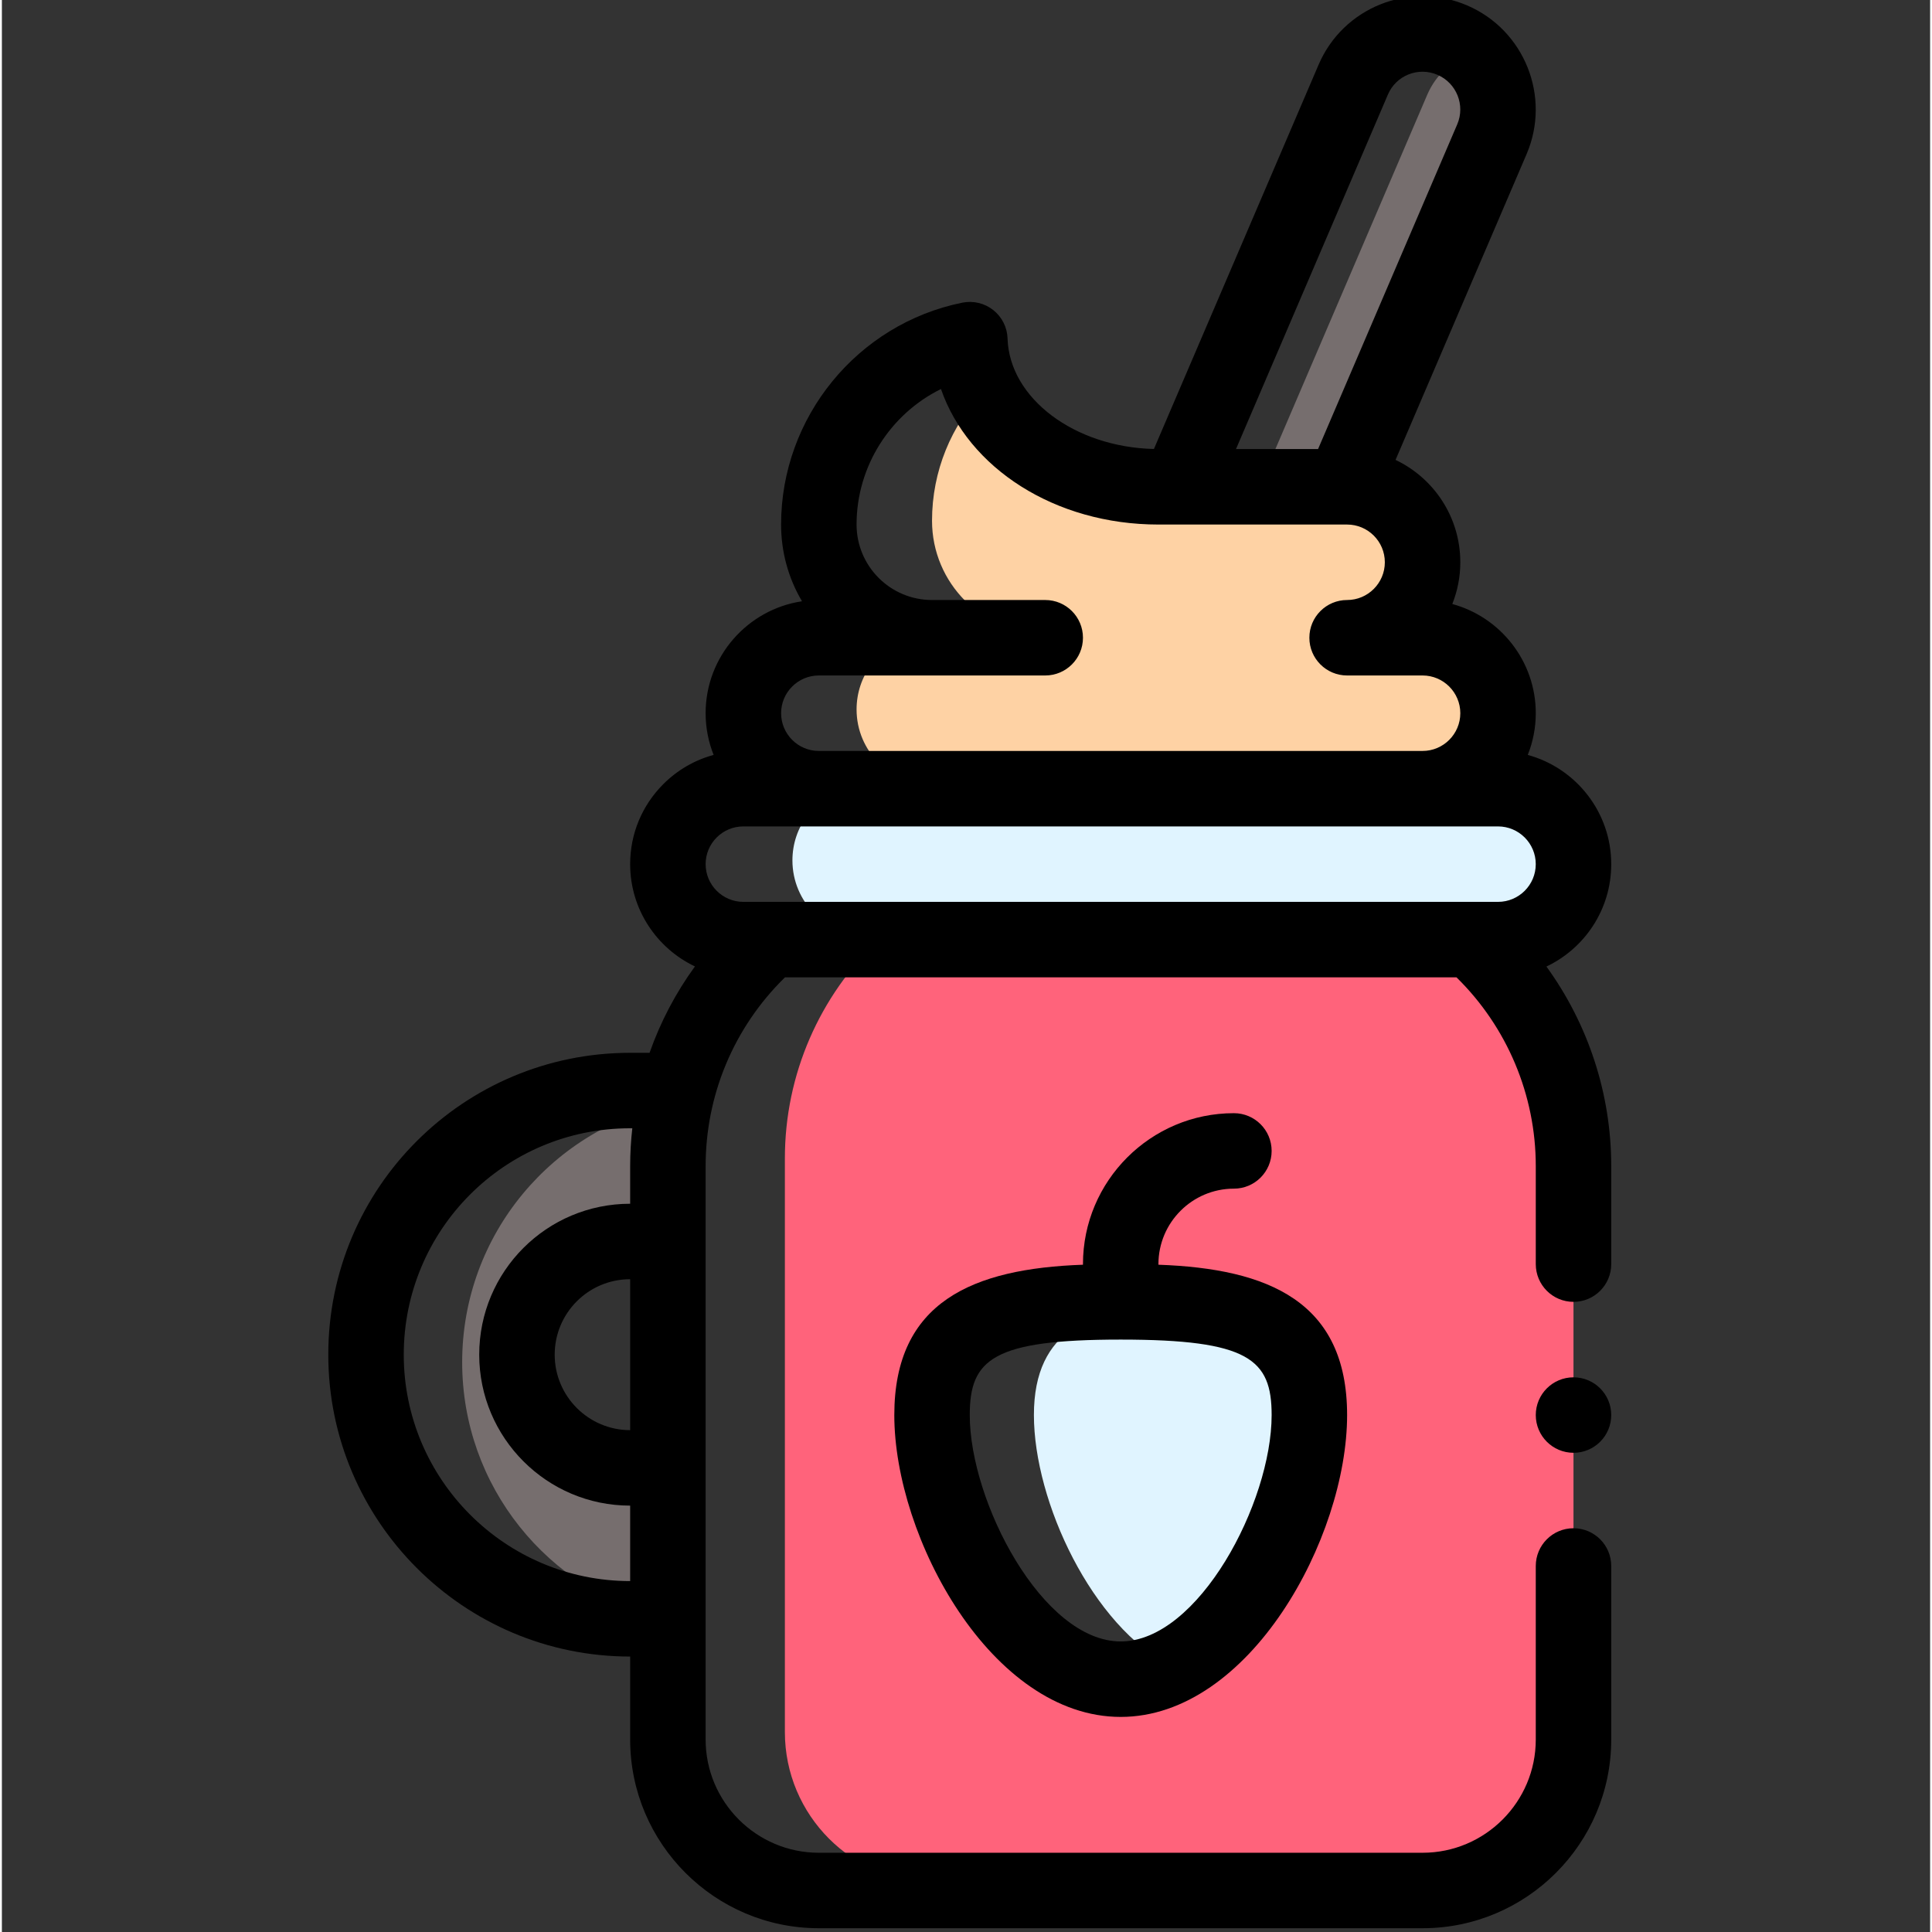 <svg height="511pt" viewBox="-86 1 511 511.999" width="511pt" xmlns="http://www.w3.org/2000/svg"><rect x="-86" y="1" width="511" height="511.999" fill="#333333" stroke="none"/><path d="m310.496 210.008c-23.383 0-124.09 0-173.215 0-7.996 2.617-13.781 10.133-13.781 19 0 11.047 8.949 19.996 20 19.996h173.215c7.996-2.617 13.777-10.133 13.777-18.996 0-11.051-8.949-20-19.996-20zm0 0" fill="#e0f4ff"/><path d="m269.395 130.008 39.48-92.117c3.48-8.133 1.152-17.273-5.113-22.832-5.223 1.746-9.707 5.613-12.035 11.07l-44.516 103.879zm0 0" fill="#766e6e"/><path d="m290.496 170.008h-20c11.051 0 20-8.949 20-20 0-11.039-8.961-20-20-20 0 0-39.914 0-50 0-21.078 0-39.102-10.438-46.453-25.199-8.395 8.941-13.547 20.969-13.547 34.199 0 16.562 13.441 30 30 30h-30c-1.664 0-3.273.227-4.816.609 1.57.254 3.176.391 4.816.391h-6.223c-8 2.617-13.773 10.125-13.773 19 0 11.051 8.949 20 19.996 20h136.227c7.996-2.617 13.773-10.129 13.773-19 0-11.051-8.953-20-20-20zm0 0" fill="#fed2a4"/><path d="m223.996 346.324c-21.051 1.219-36.5 6.746-36.5 29.676 0 22.934 15.445 56.059 36.5 66.625 21.055-10.566 36.5-43.691 36.5-66.625 0-22.93-15.449-28.457-36.5-29.676zm0 0" fill="#e0f4ff"/><path d="m303.414 250.004h-157.008c-15.656 14.883-24.906 35.645-24.906 58v151.996c0 22.09 17.91 40 39.996 40h141.488c15.973-5.25 27.508-20.273 27.508-38v-151.996c0-23.891-10.477-45.34-27.078-60zm-92.918 194.996c-27.609 0-50-42.387-50-69.996s22.391-30 50-30 50 2.391 50 30-22.391 69.996-50 69.996zm0 0" fill="#ff637b"/><path d="m50.5 360.004c0-16.562 13.441-30 30-30h10v-20c0-5.703.602-11.273 1.742-16.645-32.082 6.387-56.262 34.688-56.262 68.645 0 32.934 22.75 60.539 53.387 67.996h1.133v-39.996h-10c-16.57 0-30-13.43-30-30zm0 0" fill="#766e6e"/><path d="m80.5 440v22c0 27.57 22.43 50 50 50h159.996c27.566 0 49.996-22.43 49.996-50v-46c0-5.52-4.477-10-10-10-5.52 0-9.996 4.48-9.996 10v46c0 16.543-13.461 30-30 30h-159.996c-16.543 0-30-13.457-30-30v-151.996c0-18.609 7.328-36.594 21.023-50h177.961c13.395 13.141 21.012 31.16 21.012 50v26c0 5.523 4.477 10 9.996 10 5.523 0 10-4.477 10-10v-26c0-19.141-6.113-37.617-17.176-52.863 10.035-4.75 17.176-15.016 17.176-27.133 0-13.816-9.387-25.473-22.117-28.945 1.359-3.422 2.121-7.152 2.121-11.055 0-13.816-9.391-25.473-22.121-28.941 1.363-3.426 2.121-7.156 2.121-11.059 0-12.031-7.07-22.344-17.164-27.129l34.734-81.051c6.508-15.207-.559-32.875-15.754-39.391-15.27-6.539-32.891.527-39.391 15.754l-43.621 101.793c-21.016-.477-38.305-13.422-38.789-29.281-.09-2.945-1.473-5.699-3.781-7.531-2.312-1.828-5.312-2.547-8.199-1.965-27.832 5.633-48.035 30.363-48.035 58.801 0 7.266 1.934 14.238 5.543 20.332-14.434 2.16-25.543 14.641-25.543 29.668 0 3.902.758 7.629 2.121 11.051-4.992 1.352-9.574 3.98-13.332 7.738-5.664 5.668-8.789 13.199-8.789 21.211 0 11.949 7.027 22.289 17.168 27.105-5.094 7-9.137 14.695-12.023 22.891h-5.145c-44.031 0-79.996 35.621-79.996 80 0 44.109 35.887 79.996 80 79.996zm0-59.996c-11.027 0-20-8.973-20-20 0-11.047 8.953-20 20-20zm200.812-353.949c2.164-5.07 8.027-7.414 13.125-5.23 5.062 2.168 7.418 8.062 5.246 13.129l-36.883 86.055h-21.75zm-150.812 153.953h59.996c5.523 0 10-4.477 10-10 0-5.523-4.477-10-10-10-13.836 0-22.844 0-30 0-11.043 0-19.996-8.953-19.996-20 0-15.484 8.977-29.32 22.367-35.914 7.223 20.914 30.164 35.914 57.629 35.914h50c5.52 0 10 4.477 10 10 0 5.516-4.488 10-10 10-5.523 0-10 4.477-10 10 0 5.523 4.477 10 10 10h20c5.512 0 10 4.484 10 10 0 5.512-4.488 10-10 10h-159.996c-5.516 0-10-4.488-10-10 0-5.516 4.484-10 10-10zm-27.07 42.93c1.891-1.891 4.402-2.93 7.07-2.93h199.992c5.516 0 10 4.484 10 10 0 5.52-4.477 9.996-10 9.996h-199.992c-5.516 0-10-4.484-10-9.996 0-2.672 1.039-5.18 2.93-7.07zm-22.93 77.066h.566c-.371 3.312-.566 6.652-.566 10v10c-22.098 0-40 17.898-40 40 0 22.055 17.945 40 40 40v19.996c-33.082 0-60-26.914-60-59.996 0-33.023 26.715-60 60-60zm0 0"/><path d="m240.496 316.004c5.523 0 10-4.477 10-10 0-5.523-4.477-10-10-10-22.055 0-40 17.945-40 40v.16c-29.168 1.031-49.996 9.781-49.996 39.84 0 32.535 25.809 79.996 59.996 79.996 34.172 0 60-47.465 60-79.996 0-30.07-20.844-38.809-50-39.84v-.16c0-11.027 8.973-20 20-20zm10 60c0 23.199-19.41 59.996-40 59.996-20.719 0-40-36.996-40-59.996 0-14.762 6.043-20 40-20 33.957 0 40 5.238 40 20zm0 0"/><path d="m340.492 376.004c0 5.52-4.477 10-10 10-5.52 0-9.996-4.48-9.996-10 0-5.523 4.477-10 9.996-10 5.523 0 10 4.477 10 10zm0 0"/></svg>
